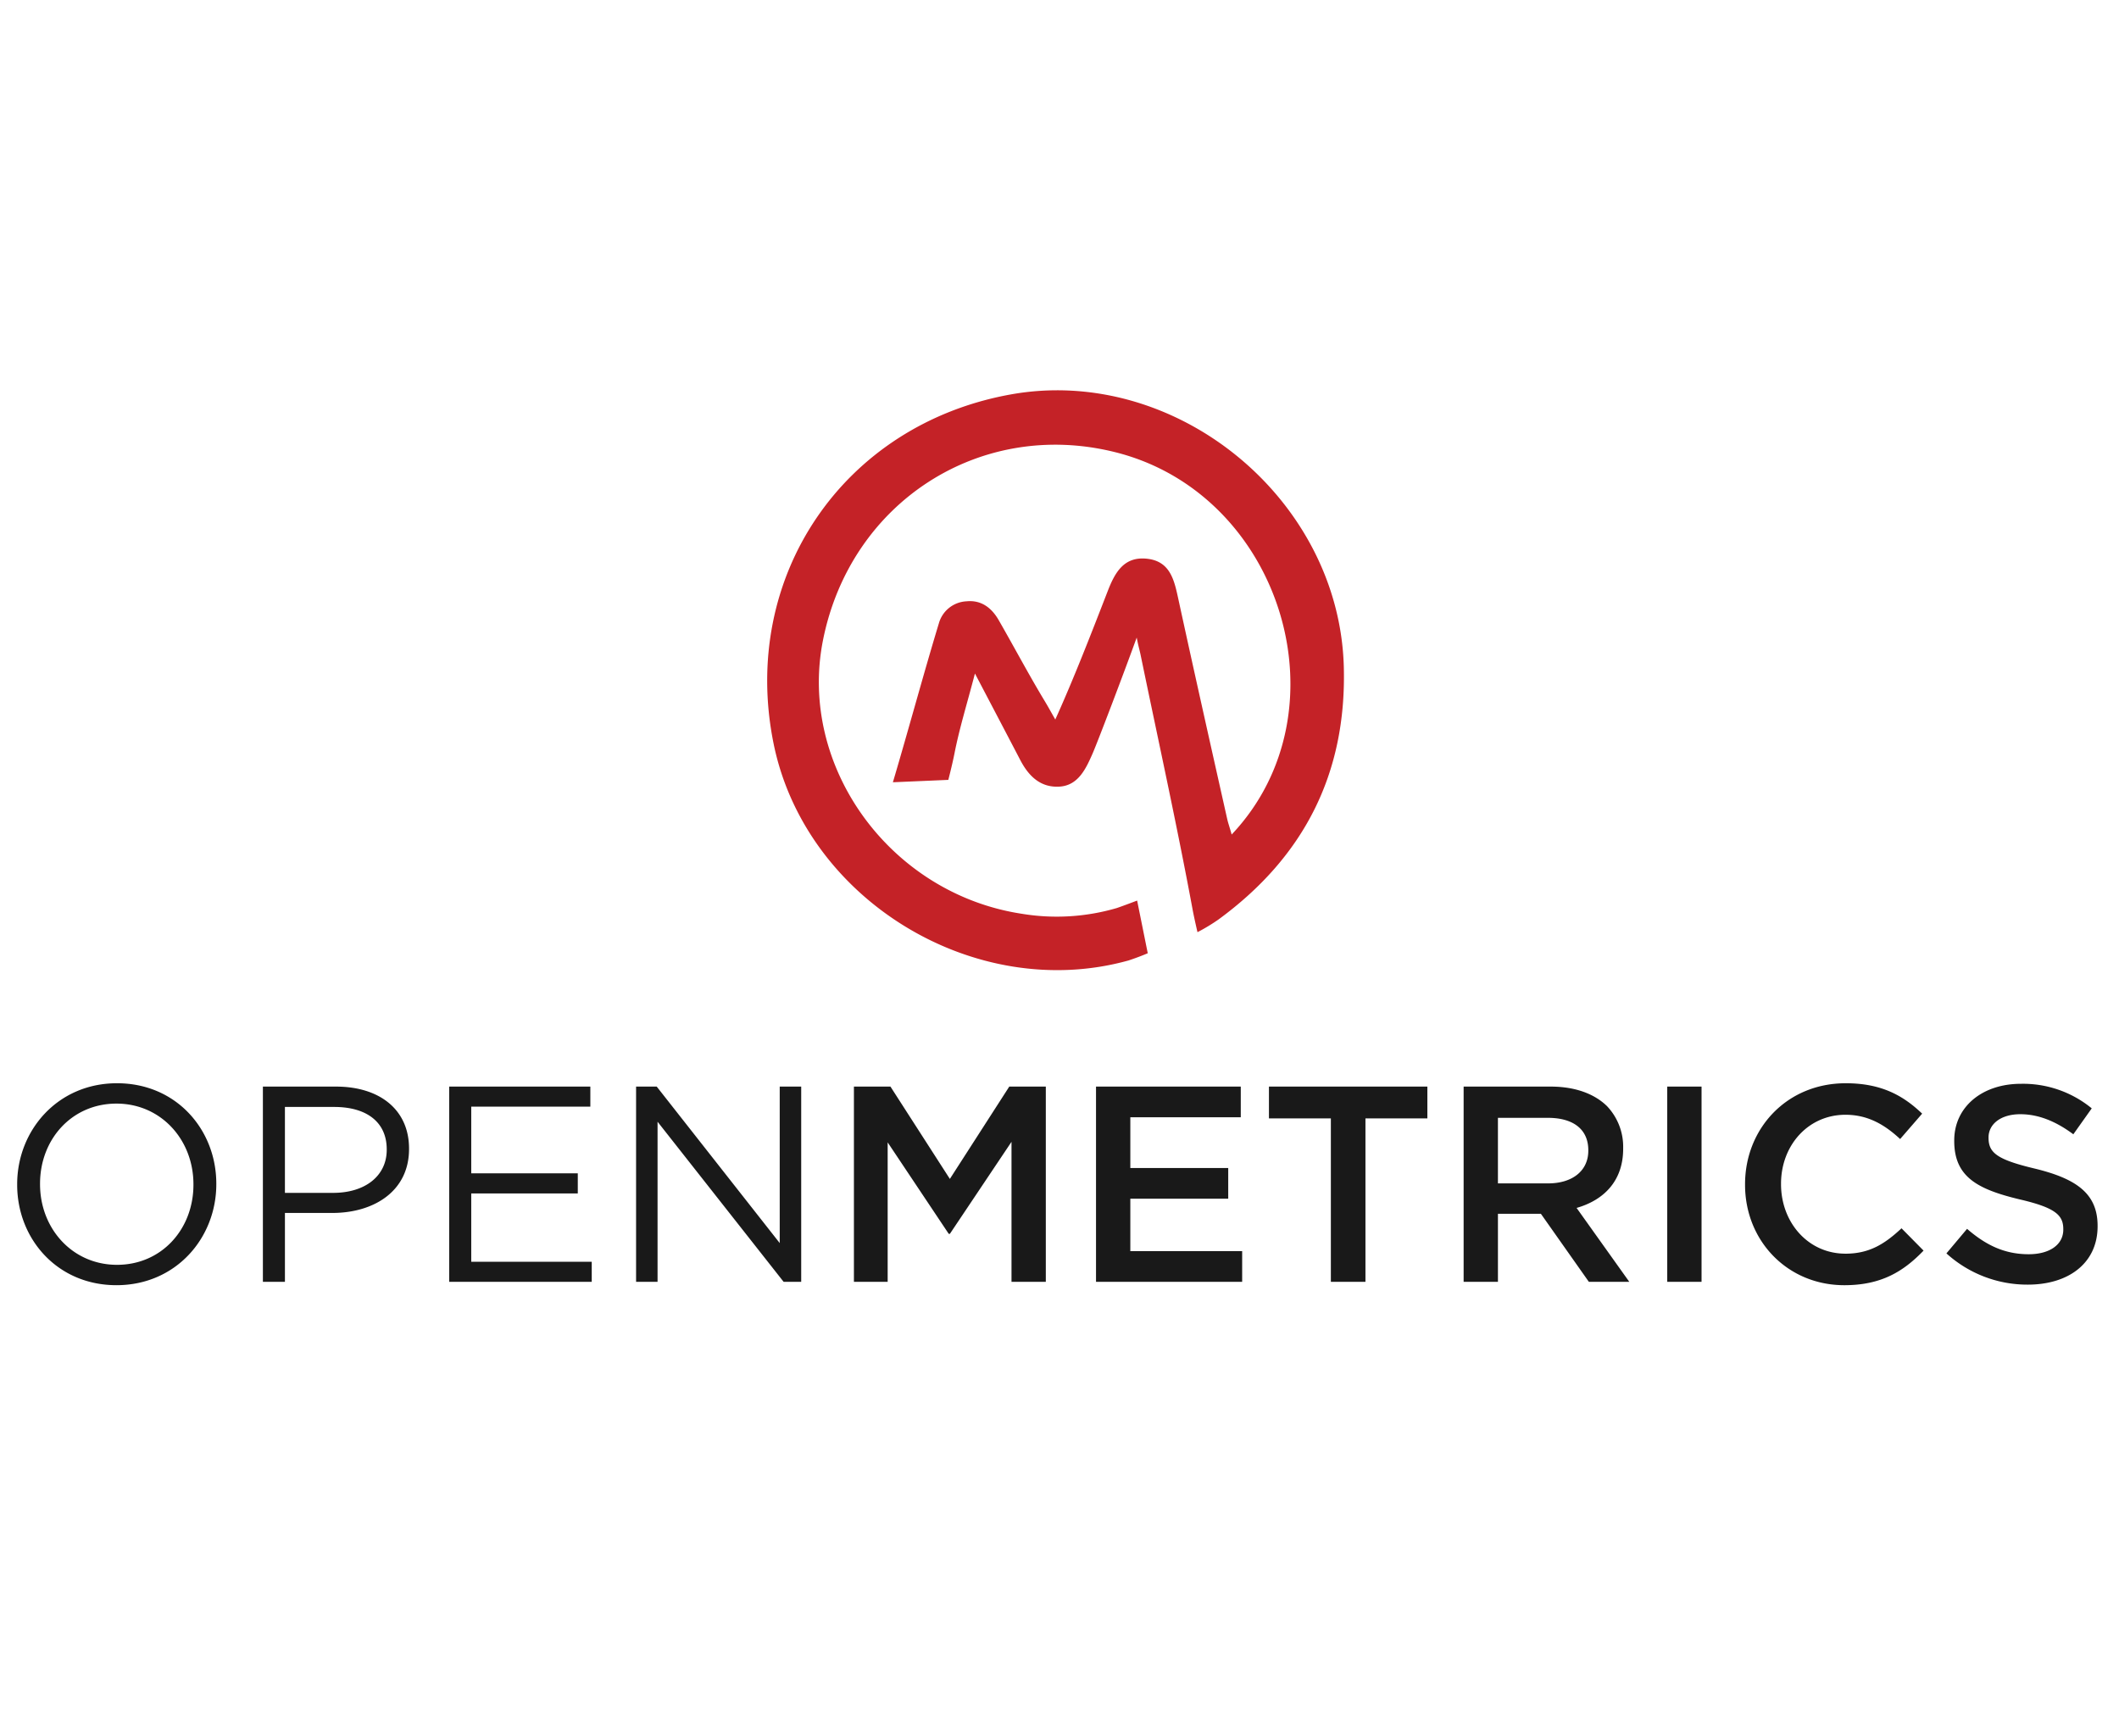 <svg viewBox="0 0 500 409.5" xmlns="http://www.w3.org/2000/svg"><path d="m78.88 261.18h-11.65v20.27h11.386c7.634 0 12.635-4.081 12.635-10.136v-.131c0-6.582-4.935-10.004-12.372-10.004zm-51.4-.79c-10.53 0-18.032 8.423-18.032 18.887v.132c0 10.464 7.634 19.02 18.164 19.02s18.032-8.424 18.032-18.888v-.132c0-10.464-7.634-19.02-18.164-19.02zm347.296 11.122v-.132c0-4.936-3.554-7.634-9.543-7.634h-11.78v15.466h11.846c5.791 0 9.477-3.028 9.477-7.7z" fill="none"/><path d="m27.612 255.585c-14.018 0-23.56 11.123-23.56 23.824v.132c0 12.701 9.41 23.692 23.428 23.692s23.56-11.122 23.56-23.824v-.132c0-12.701-9.41-23.692-23.428-23.692zm18.032 23.956c0 10.464-7.502 18.887-18.032 18.887s-18.164-8.555-18.164-19.02v-.13c0-10.465 7.502-18.889 18.032-18.889s18.164 8.556 18.164 19.02zm33.631-23.166h-17.243v46.068h5.2v-16.255h11.187c9.806 0 18.098-5.133 18.098-15.071v-.132c0-9.082-6.844-14.61-17.242-14.61zm11.977 14.94c0 6.054-5.001 10.134-12.635 10.134h-11.387v-20.27h11.65c7.437 0 12.372 3.422 12.372 10.004zm19.942 10.266h25.141v-4.738h-25.141v-15.73h28.102v-4.738h-33.301v46.068h33.63v-4.738h-28.431zm72.789 11.714-29.023-36.92h-4.87v46.068h5.068v-37.776l29.747 37.776h4.146v-46.068h-5.068zm40.146-15.136-14.018-21.784h-8.621v46.068h7.963v-32.906l14.413 21.587h.263l14.545-21.718v33.037h8.095v-46.068h-8.622zm42.582 4.672h23.1v-7.239h-23.1v-11.977h26.061v-7.24h-34.156v46.068h34.485v-7.239h-26.39zm32.709-18.954h14.61v38.566h8.161v-38.566h14.61v-7.502h-37.381zm83.582 7.174v-.132a13.924 13.924 0 0 0 -3.817-9.937c-2.961-2.896-7.503-4.607-13.294-4.607h-20.533v46.068h8.095v-16.058h10.135l11.32 16.058h9.542l-12.438-17.44c6.449-1.843 10.99-6.384 10.99-13.952zm-29.55 8.16v-15.465h11.78c5.99 0 9.544 2.698 9.544 7.634v.132c0 4.672-3.686 7.7-9.477 7.7zm39.949-22.836h8.095v46.068h-8.095zm42.053 39.421c-8.819 0-15.202-7.37-15.202-16.387v-.132c0-9.016 6.383-16.255 15.202-16.255 5.265 0 9.214 2.303 12.9 5.726l5.198-5.99c-4.409-4.211-9.542-7.173-18.032-7.173-13.952 0-23.758 10.728-23.758 23.824v.132c0 13.228 10.003 23.692 23.43 23.692 8.62 0 13.885-3.159 18.69-8.16l-5.2-5.266c-3.948 3.686-7.568 5.99-13.228 5.99zm44.687-20.072c-8.819-2.106-10.924-3.686-10.924-7.24v-.131c0-3.028 2.764-5.462 7.502-5.462 4.212 0 8.358 1.645 12.504 4.738l4.344-6.12a25.534 25.534 0 0 0 -16.716-5.792c-9.148 0-15.73 5.462-15.73 13.36v.131c0 8.49 5.529 11.386 15.335 13.755 8.555 1.974 10.398 3.751 10.398 7.042v.131c0 3.488-3.159 5.792-8.16 5.792-5.726 0-10.136-2.172-14.545-5.989l-4.87 5.791a28.378 28.378 0 0 0 19.217 7.371c9.674 0 16.453-5.133 16.453-13.754v-.132c0-7.634-5.068-11.122-14.808-13.491z" fill="#191919"/><path d="m317.086 157.347c-1.06-39.69-39.648-71.311-78.634-64.273-39.495 7.13-63.87 43.01-55.927 82.316 7.468 36.958 47.612 61.295 83.772 51.224 2.554-.842 4.528-1.702 4.528-1.702l-2.506-12.427s-3.152 1.205-4.794 1.762a50.456 50.456 0 0 1 -22.377 1.361c-31.148-4.726-52.878-34.797-46.956-64.546 6.492-32.612 37.113-52.323 68.94-44.375 39.388 9.836 54.99 61.138 27.494 90.214-.489-1.772-.811-2.584-1.073-3.751-3.876-17.272-7.758-34.543-11.518-51.84-.968-4.456-1.912-8.9-7.405-9.483-5.44-.579-7.555 3.264-9.25 7.636-3.87 9.978-8.034 20.708-12.373 30.303-1.528-2.69-1.711-3.056-2.533-4.416-3.77-6.246-7.18-12.701-10.816-19.026-1.676-2.916-4.123-4.812-7.644-4.445a7.123 7.123 0 0 0 -6.47 5.16c-3.728 12.313-7.044 24.661-10.856 37.532l13.078-.565s.924-3.544 1.454-6.24c1.166-5.942 2.978-11.757 4.828-18.856 3.991 7.616 7.36 14.022 10.708 20.44 1.967 3.768 4.77 6.535 9.268 6.247 4.438-.283 6.248-4.307 7.796-7.833 1.087-2.476 7.152-18.357 10.397-27.33.408 2.118.679 2.915.931 4.137 4.13 19.995 8.53 39.94 12.257 60.01.39 2.104 1.154 5.36 1.154 5.36a43.33 43.33 0 0 0 4.962-2.997c20.167-14.758 30.238-34.435 29.565-59.597z" fill="#c42227"/></svg>